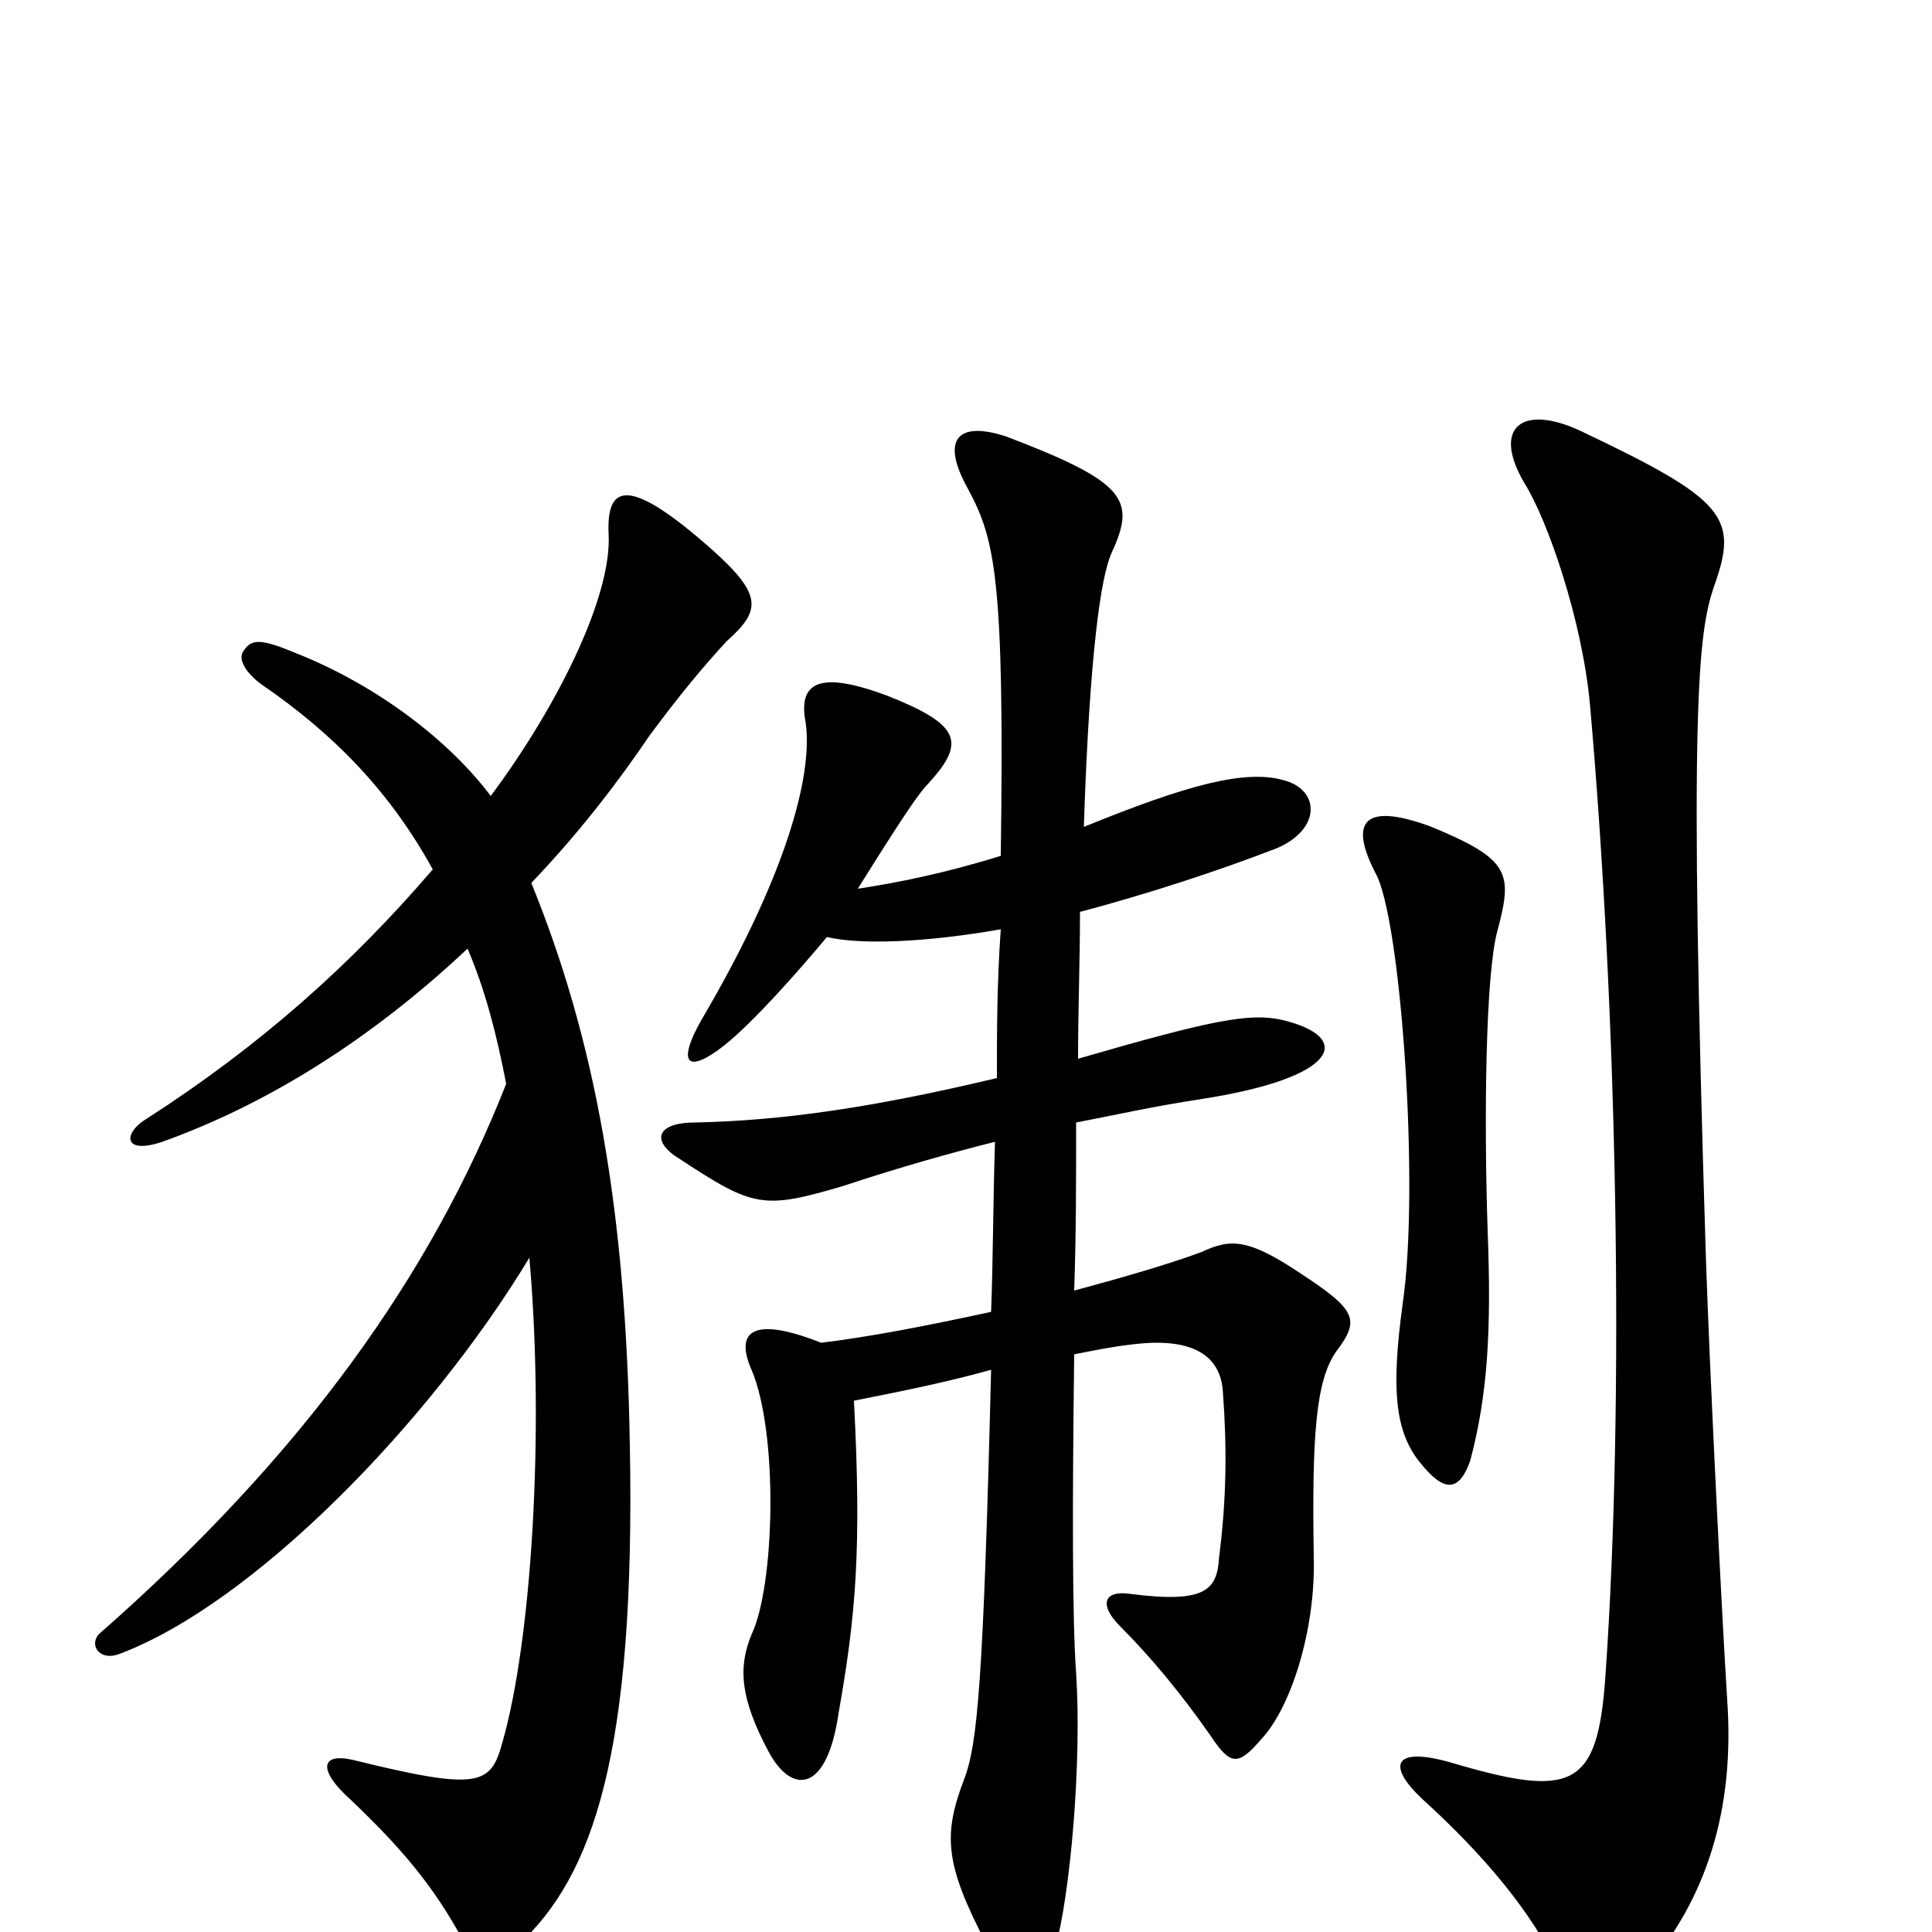 <svg xmlns="http://www.w3.org/2000/svg" viewBox="0 -1000 1000 1000">
	<path fill="#000000" d="M242 -509C251 -488 257 -465 262 -439C223 -340 157 -247 51 -154C46 -148 52 -140 62 -144C131 -170 222 -263 274 -349C282 -258 275 -150 260 -98C254 -76 248 -73 183 -89C166 -93 164 -84 182 -68C206 -45 224 -25 240 5C248 17 255 19 268 7C307 -29 329 -92 326 -252C324 -374 308 -462 275 -543C297 -566 317 -591 336 -619C353 -642 365 -656 376 -668C394 -684 395 -692 368 -716C325 -754 314 -749 315 -724C317 -692 289 -635 254 -588C233 -616 196 -645 153 -662C134 -670 130 -669 126 -663C123 -659 127 -652 135 -646C173 -620 202 -590 224 -550C182 -501 135 -459 76 -421C64 -414 63 -402 84 -409C137 -428 191 -461 242 -509ZM894 -120C891 -168 885 -289 883 -348C874 -634 879 -672 887 -696C900 -732 894 -741 818 -777C788 -791 772 -779 789 -750C801 -731 819 -679 823 -635C837 -476 841 -277 831 -133C827 -74 814 -69 750 -88C721 -96 718 -86 736 -69C768 -40 793 -10 806 18C818 45 830 46 852 19C883 -17 898 -63 894 -120ZM775 -518C783 -548 782 -555 741 -572C706 -585 698 -575 712 -548C725 -525 735 -386 726 -325C720 -281 722 -259 735 -243C747 -228 755 -227 761 -244C770 -278 772 -311 770 -363C768 -423 769 -496 775 -518ZM513 -321C481 -314 450 -308 425 -305C387 -320 381 -309 389 -291C403 -258 401 -179 389 -154C382 -137 383 -121 398 -93C410 -71 428 -72 434 -113C443 -164 446 -198 442 -275C462 -279 488 -284 513 -291C509 -130 506 -97 499 -79C488 -50 489 -35 511 7C525 32 540 32 546 9C554 -19 560 -88 557 -134C555 -161 555 -221 556 -299C566 -301 576 -303 585 -304C615 -308 632 -300 633 -279C635 -252 635 -225 631 -194C630 -177 624 -170 585 -175C572 -177 568 -170 580 -158C595 -143 611 -124 627 -101C637 -86 641 -86 653 -100C668 -116 681 -156 680 -194C679 -257 681 -286 692 -301C704 -317 702 -322 673 -341C646 -359 637 -359 622 -352C606 -346 582 -339 556 -332C557 -361 557 -388 557 -419C578 -423 595 -427 621 -431C693 -442 701 -463 664 -472C647 -476 627 -472 558 -452C558 -477 559 -503 559 -528C593 -537 630 -549 661 -561C684 -571 683 -591 665 -596C645 -602 615 -594 561 -572C564 -664 570 -701 575 -713C588 -741 584 -750 521 -774C497 -782 486 -774 501 -747C515 -721 520 -701 518 -557C489 -548 464 -543 444 -540C469 -580 476 -590 481 -595C500 -616 497 -625 459 -640C424 -653 413 -647 417 -626C421 -598 406 -545 363 -472C350 -449 356 -444 375 -459C390 -471 413 -497 428 -515C445 -511 478 -512 518 -519C516 -491 516 -466 516 -442C453 -427 406 -420 360 -419C339 -419 337 -409 352 -400C390 -375 395 -374 436 -386C466 -396 495 -404 515 -409C514 -377 514 -347 513 -321Z"/>
</svg>